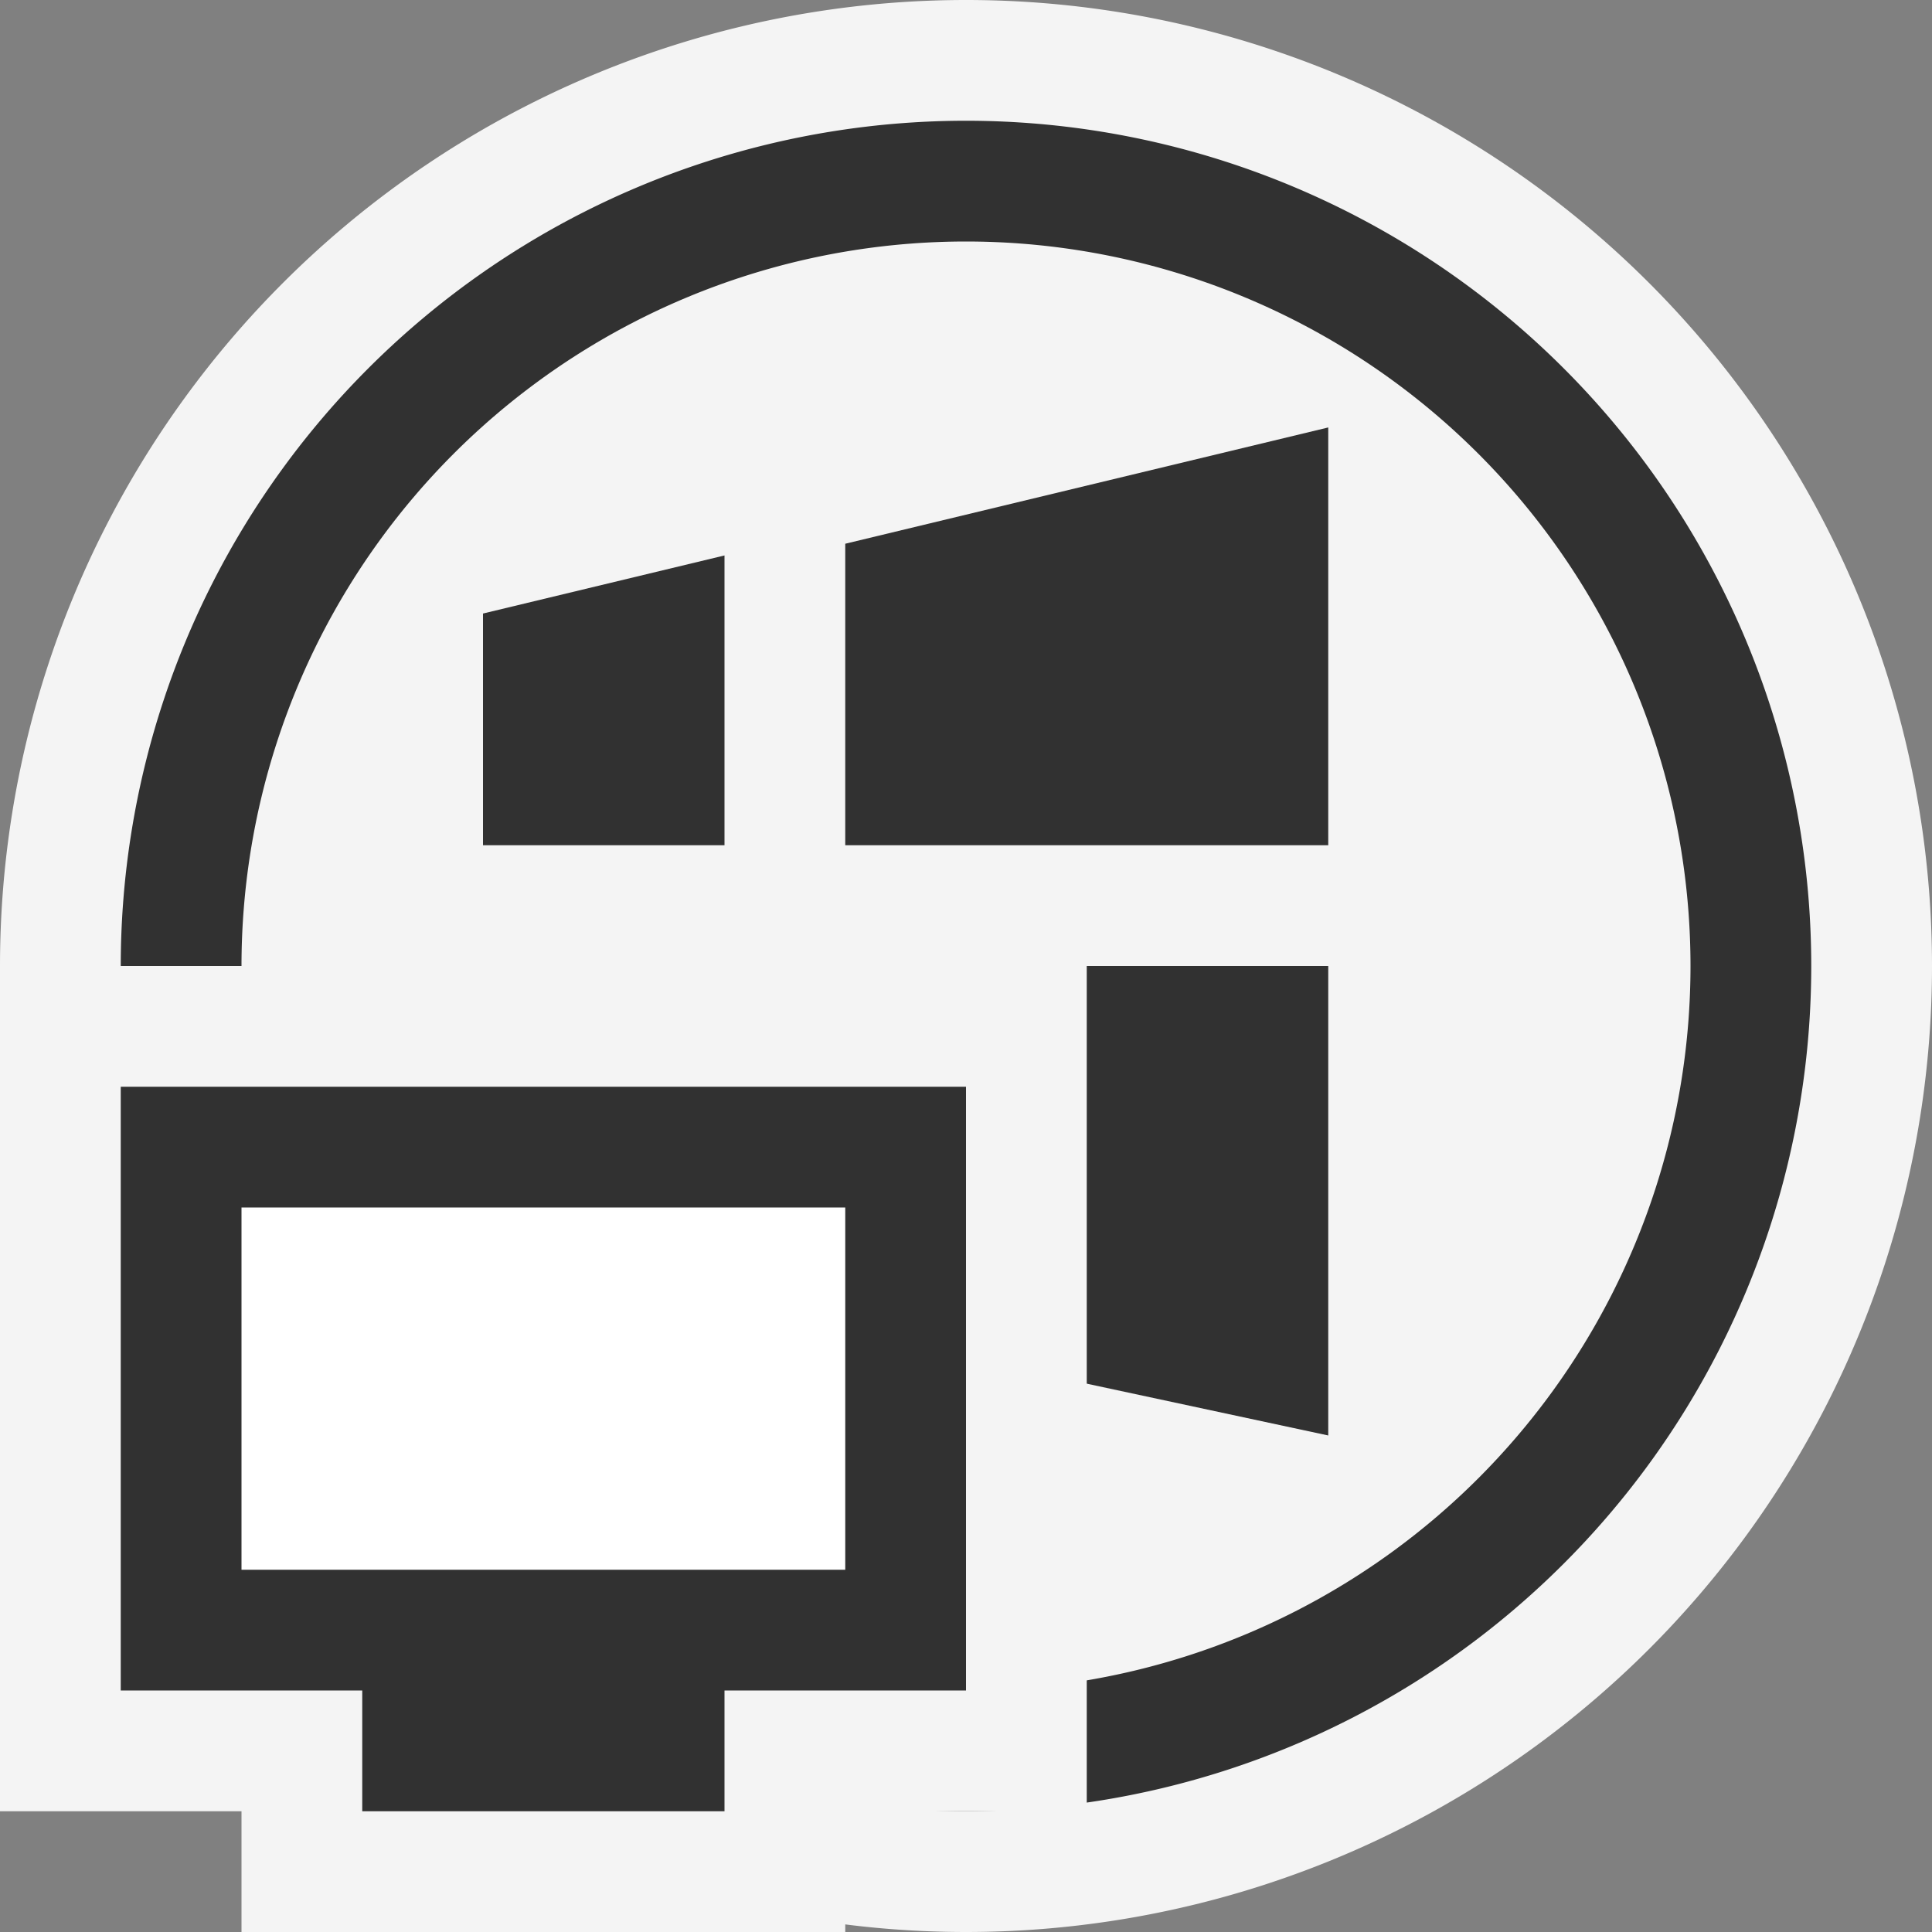 <svg ti:v="1" width="16" height="16" viewBox="0 0 16 16" xmlns="http://www.w3.org/2000/svg" xmlns:ti="urn:schemas-jetbrains-com:tisvg"><rect x="0" y="0" width="16" height="16" fill="#808080" stroke="none"/><rect id="frame" width="16" height="16" fill="none"/><g fill-rule="evenodd"><path d="M16 8A8 8 0 1 1 0 8a8 8 0 0 1 16 0z" fill="#F4F4F4"/><path d="M15 8A7 7 0 1 1 1 8a7 7 0 0 1 14 0z" fill="#313131"/><path d="M14 8A6 6 0 1 1 2 8a6 6 0 0 1 12 0z" fill="#F4F4F4"/><path d="M6 7V4.6l-2 .481V7h2z" fill="#313131"/><path d="M4 8v2.515l2 .429V8H4z" fill="#313131"/><path d="M11 7V3.54l-4 .963V7h4z" fill="#313131"/><path d="M7 8v3.03l4 .858V8H7z" fill="#313131"/><path d="M9 15V8H0v7h2v1h5v-1h2z" fill="#F4F4F4"/><path d="M8 14V9H1v5h2v1h3v-1h2z" fill="#313131"/><path d="M7 13H2v-3h5v3z" fill="#FFF"/></g></svg>